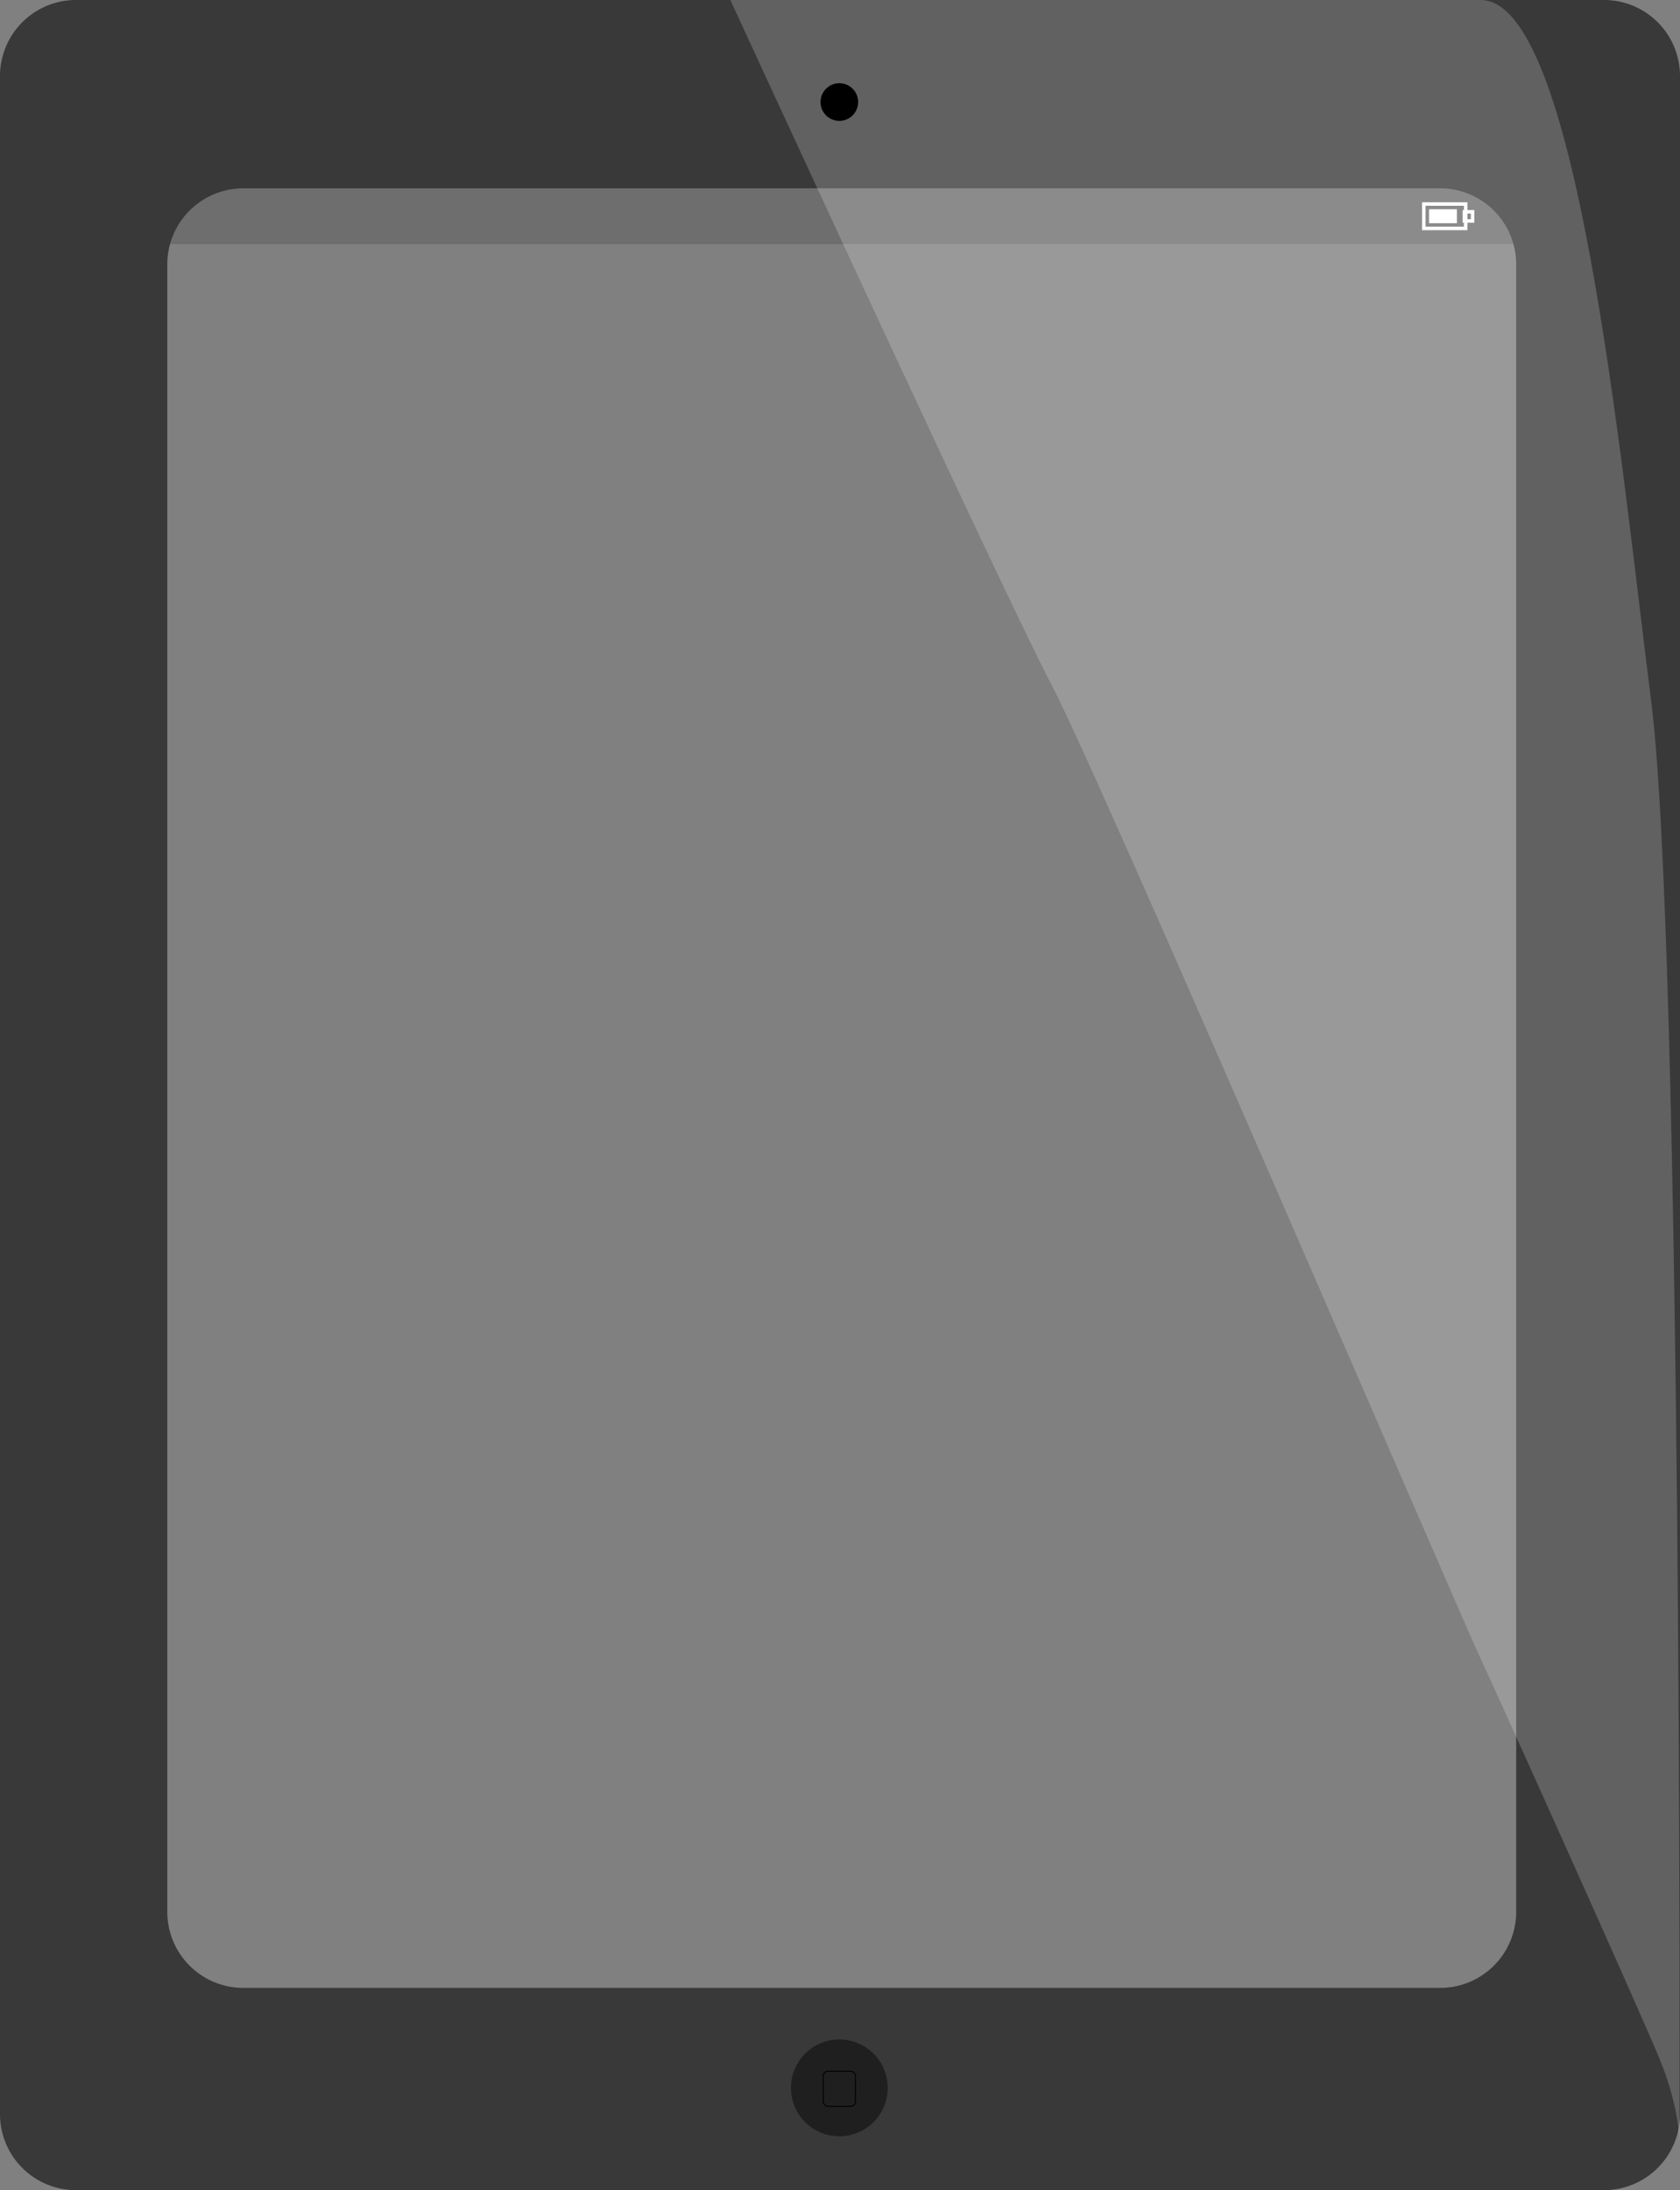 <svg id="Layer_1" data-name="Layer 1" xmlns="http://www.w3.org/2000/svg" viewBox="0 0 482 628"><rect x="0" y="0" width="482" height="628" fill="#808080" stroke="none"/><defs><style>.cls-1{fill:#6e6e6e;}.cls-2{fill:#393939;}.cls-3,.cls-7{fill:#fff;}.cls-3{opacity:0.2;}.cls-4{fill:#1f1f1f;}.cls-5,.cls-6{fill:none;stroke-miterlimit:10;}.cls-5{stroke:#000;stroke-width:0.27px;}.cls-6{stroke:#fff;}</style></defs><title>ipad</title><rect class="cls-1" x="46" y="54" width="389" height="16"/><path class="cls-2" d="M21.74,0A21.81,21.81,0,0,0,0,21.74V606.26A21.81,21.81,0,0,0,21.74,628H460.26A21.81,21.81,0,0,0,482,606.26V21.74A21.81,21.81,0,0,0,460.26,0ZM435,548.26A21.81,21.81,0,0,1,413.26,570H69.74A21.81,21.81,0,0,1,48,548.26V75.74A21.81,21.81,0,0,1,69.74,54H413.26A21.81,21.81,0,0,1,435,75.74Z"/><path class="cls-3" d="M209.54,0s78.28,170,92.14,196.33S418.28,461.6,424,473.83s46.5,102.8,52.18,116.63,5.69,23.66,5.69,23.66.84-342.46-8.13-413S452.56,0,424.8,0Z"/><circle cx="240.81" cy="29.26" r="5.4"/><circle class="cls-4" cx="240.81" cy="598.67" r="13.88"/><rect class="cls-5" x="236.19" y="593.89" width="9.24" height="10.06" rx="1.36" ry="1.36"/><rect class="cls-6" x="408.5" y="58.5" width="12" height="7"/><path class="cls-7" d="M422,61.23v1.63h-1.36V61.23H422m1-1h-3.36v3.63H423V60.23Z"/><rect class="cls-7" x="410" y="60" width="8" height="4"/></svg>